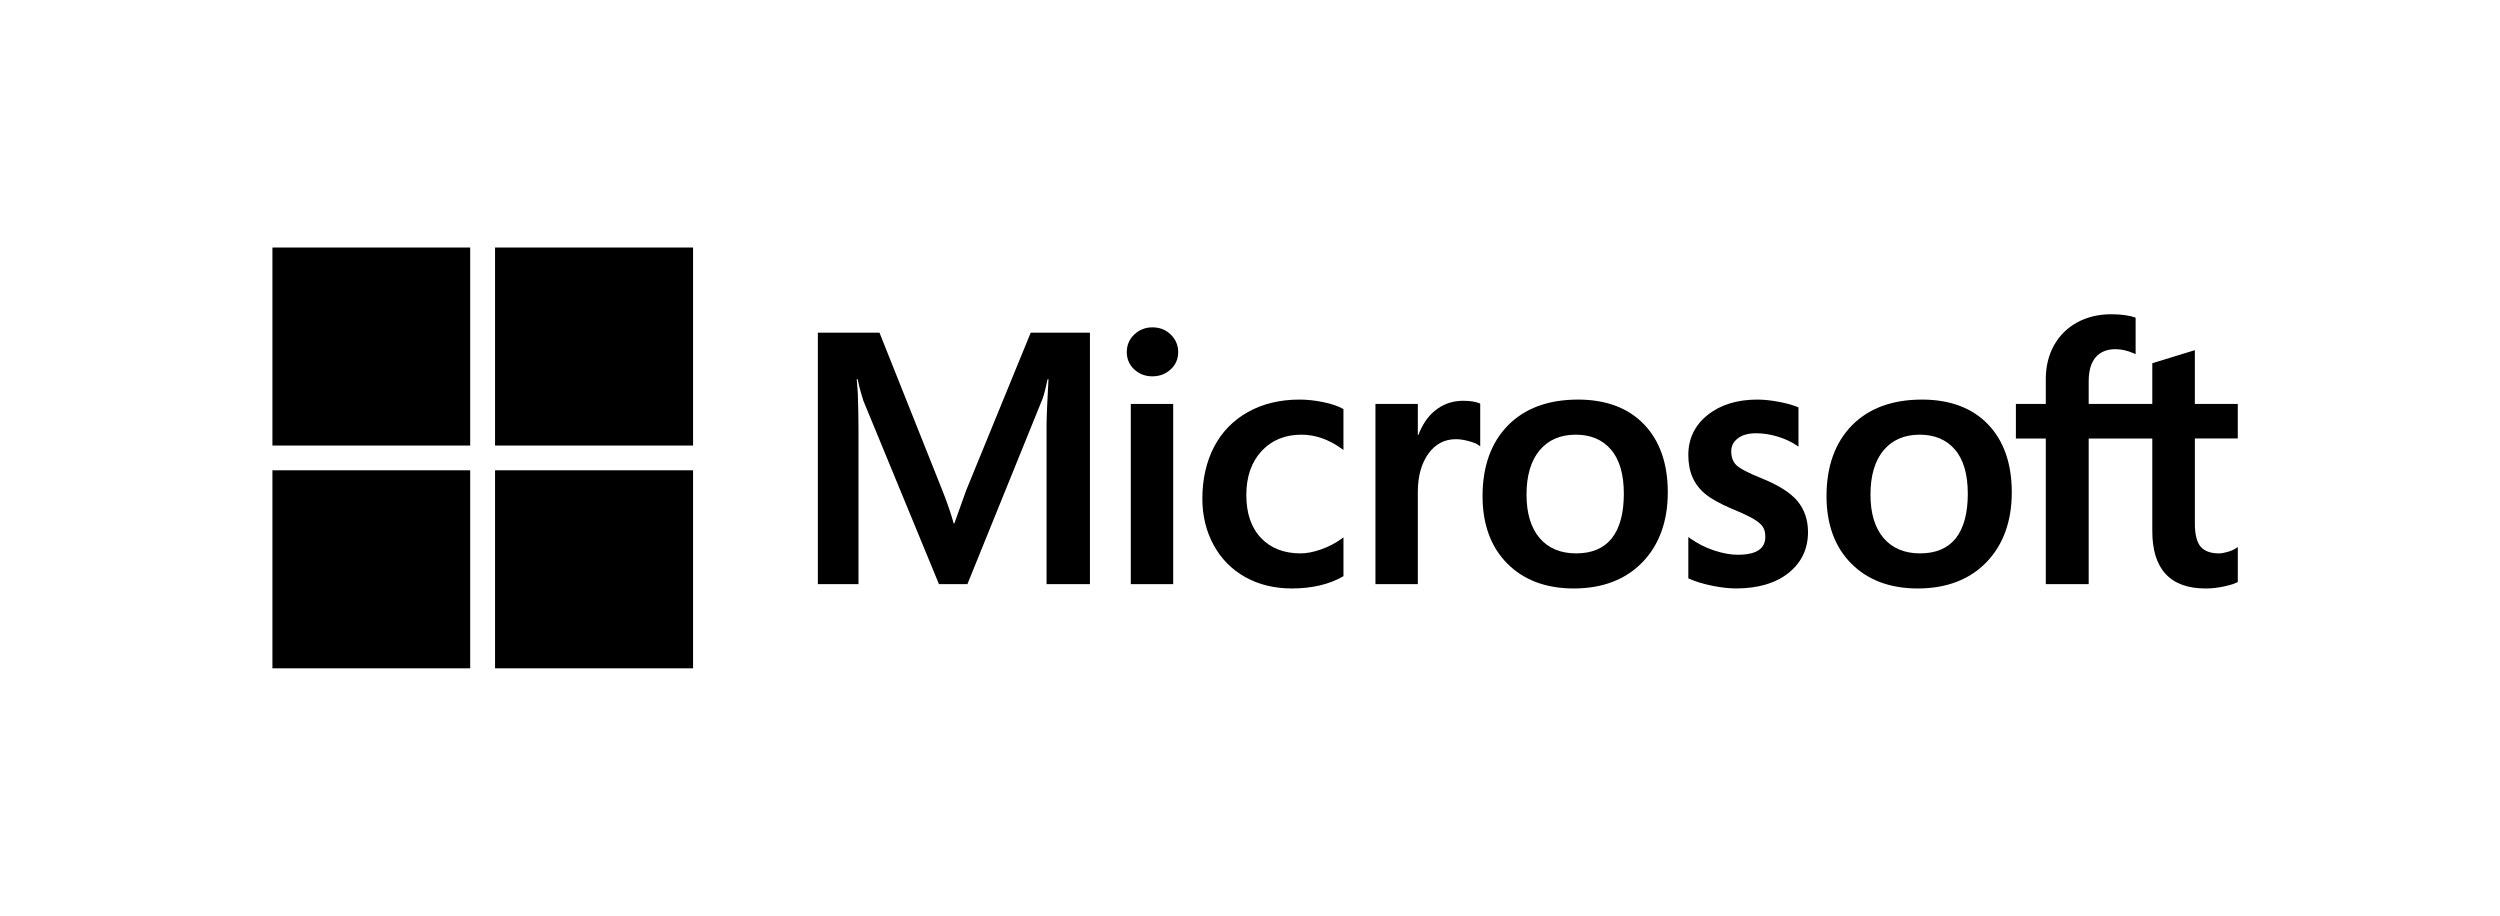 <svg version="1.1" id="Layer_1" xmlns="http://www.w3.org/2000/svg" xmlns:xlink="http://www.w3.org/1999/xlink" x="0px" y="0px"
	 width="101px" height="37px" viewBox="0 0 101 37" enable-background="new 0 0 101 37" xml:space="preserve">
<path d="M39.032,19.815l-0.476,1.332h-0.027c-0.085-0.312-0.228-0.755-0.451-1.317l-2.547-6.39h-2.49v10.159h1.642
	v-6.245c0-0.385-0.008-0.851-0.025-1.384c-0.008-0.27-0.039-0.486-0.047-0.65h0.036c0.083,0.383,0.17,0.674,0.233,0.869l3.054,7.41
	h1.149l3.031-7.477c0.069-0.17,0.142-0.503,0.209-0.802h0.036c-0.04,0.74-0.073,1.416-0.078,1.824v6.455h1.752V13.44h-2.392
	L39.032,19.815z"/>
<rect x="45.684" y="16.319" width="1.713" height="7.28"/>
<path d="M46.558,13.225c-0.282,0-0.528,0.096-0.73,0.286c-0.203,0.191-0.306,0.431-0.306,0.714
	c0,0.279,0.102,0.514,0.302,0.7c0.2,0.185,0.446,0.279,0.733,0.279c0.287,0,0.534-0.094,0.736-0.279
	c0.203-0.186,0.306-0.421,0.306-0.7c0-0.273-0.1-0.511-0.298-0.706C47.105,13.324,46.855,13.225,46.558,13.225z"/>
<path d="M53.46,16.246c-0.329-0.068-0.651-0.103-0.957-0.103c-0.786,0-1.487,0.168-2.083,0.501
	c-0.597,0.333-1.059,0.808-1.373,1.412c-0.313,0.603-0.472,1.307-0.472,2.092c0,0.688,0.154,1.319,0.458,1.875
	c0.305,0.558,0.736,0.993,1.282,1.296c0.545,0.302,1.175,0.455,1.872,0.455c0.814,0,1.509-0.163,2.066-0.483l0.023-0.013v-1.569
	l-0.072,0.053c-0.253,0.184-0.535,0.331-0.838,0.436c-0.303,0.106-0.579,0.159-0.821,0.159c-0.672,0-1.211-0.21-1.603-0.625
	c-0.393-0.415-0.591-0.997-0.591-1.731c0-0.738,0.207-1.336,0.616-1.777c0.408-0.44,0.948-0.663,1.606-0.663
	c0.563,0,1.112,0.191,1.63,0.567l0.072,0.052v-1.653l-0.023-0.013C54.057,16.405,53.79,16.314,53.46,16.246z"/>
<path d="M59.102,16.192c-0.43,0-0.815,0.138-1.145,0.411c-0.29,0.239-0.499,0.567-0.659,0.976H57.28v-1.261h-1.712
	v7.28h1.712v-3.724c0-0.633,0.144-1.153,0.427-1.546c0.28-0.388,0.652-0.585,1.108-0.585c0.154,0,0.328,0.025,0.515,0.076
	c0.185,0.05,0.32,0.104,0.399,0.161l0.072,0.052v-1.726l-0.028-0.012C59.613,16.226,59.388,16.192,59.102,16.192z"/>
<path d="M63.753,16.143c-1.201,0-2.154,0.352-2.834,1.046c-0.68,0.694-1.024,1.654-1.024,2.854
	c0,1.14,0.336,2.056,0.999,2.724c0.663,0.668,1.566,1.007,2.683,1.007c1.163,0,2.098-0.357,2.778-1.06
	c0.679-0.703,1.024-1.654,1.024-2.826c0-1.158-0.323-2.082-0.961-2.745C65.781,16.48,64.884,16.143,63.753,16.143z M65.115,21.749
	c-0.322,0.404-0.806,0.608-1.439,0.608c-0.629,0-1.125-0.208-1.475-0.619c-0.352-0.413-0.53-1.002-0.53-1.751
	c0-0.772,0.178-1.376,0.53-1.796c0.35-0.418,0.841-0.63,1.461-0.63c0.601,0,1.08,0.202,1.422,0.602
	c0.345,0.401,0.519,1.001,0.519,1.782C65.603,20.735,65.439,21.342,65.115,21.749z"/>
<path d="M71.177,19.327c-0.54-0.217-0.886-0.397-1.028-0.535c-0.138-0.133-0.207-0.322-0.207-0.561
	c0-0.212,0.086-0.382,0.263-0.519c0.178-0.138,0.426-0.208,0.737-0.208c0.289,0,0.585,0.045,0.878,0.135
	c0.293,0.089,0.551,0.209,0.767,0.356l0.071,0.048V16.46l-0.028-0.012c-0.198-0.085-0.46-0.158-0.778-0.217
	c-0.317-0.059-0.605-0.088-0.854-0.088c-0.817,0-1.492,0.209-2.008,0.621c-0.519,0.414-0.782,0.958-0.782,1.615
	c0,0.342,0.057,0.645,0.169,0.902c0.112,0.258,0.287,0.486,0.518,0.677c0.229,0.189,0.584,0.387,1.054,0.589
	c0.395,0.162,0.689,0.3,0.876,0.408c0.183,0.106,0.313,0.213,0.386,0.317c0.071,0.102,0.108,0.241,0.108,0.413
	c0,0.489-0.366,0.727-1.12,0.727c-0.28,0-0.598-0.058-0.948-0.173c-0.35-0.115-0.676-0.281-0.971-0.492l-0.072-0.052v1.669
	l0.026,0.012c0.245,0.113,0.555,0.209,0.919,0.284c0.364,0.075,0.695,0.113,0.981,0.113c0.886,0,1.6-0.21,2.12-0.624
	c0.524-0.417,0.789-0.973,0.789-1.654c0-0.491-0.143-0.911-0.425-1.251C72.34,19.909,71.855,19.6,71.177,19.327z"/>
<path d="M77.649,16.143c-1.201,0-2.154,0.352-2.834,1.046c-0.679,0.694-1.024,1.654-1.024,2.854
	c0,1.14,0.336,2.056,1,2.724c0.663,0.668,1.566,1.007,2.683,1.007c1.163,0,2.098-0.357,2.778-1.06
	c0.679-0.703,1.024-1.654,1.024-2.826c0-1.158-0.323-2.082-0.961-2.745C79.677,16.48,78.78,16.143,77.649,16.143z M79.011,21.749
	c-0.322,0.404-0.806,0.608-1.439,0.608c-0.629,0-1.125-0.208-1.475-0.619c-0.352-0.413-0.53-1.002-0.53-1.751
	c0-0.772,0.178-1.376,0.53-1.796c0.35-0.418,0.841-0.63,1.461-0.63c0.601,0,1.08,0.202,1.422,0.602
	c0.345,0.401,0.519,1.001,0.519,1.782C79.5,20.735,79.335,21.342,79.011,21.749z"/>
<path d="M90.406,17.715v-1.397h-1.734v-2.171l-0.058,0.018l-1.629,0.499l-0.032,0.01v1.645h-2.57v-0.916
	c0-0.427,0.095-0.753,0.284-0.971c0.187-0.216,0.454-0.325,0.794-0.325c0.245,0,0.499,0.058,0.754,0.172l0.064,0.028v-1.471
	l-0.03-0.011c-0.238-0.086-0.562-0.129-0.963-0.129c-0.506,0-0.966,0.111-1.366,0.328c-0.401,0.219-0.717,0.531-0.938,0.927
	c-0.22,0.396-0.332,0.853-0.332,1.36v1.008h-1.208v1.397h1.208v5.883h1.733v-5.883h2.57v3.739c0,1.54,0.726,2.32,2.159,2.32
	c0.235,0,0.483-0.028,0.736-0.082c0.258-0.056,0.433-0.111,0.536-0.17l0.023-0.013v-1.41l-0.07,0.047
	c-0.094,0.063-0.211,0.114-0.349,0.152c-0.138,0.039-0.253,0.058-0.342,0.058c-0.336,0-0.584-0.09-0.738-0.269
	c-0.156-0.18-0.235-0.495-0.235-0.936v-3.437H90.406z"/>
<rect x="11.006" y="10" width="7.99" height="8"/>
<rect x="20" y="10" width="8" height="8"/>
<rect x="11.006" y="19" width="7.99" height="8"/>
<rect x="20" y="19" width="8" height="8"/>
</svg>
